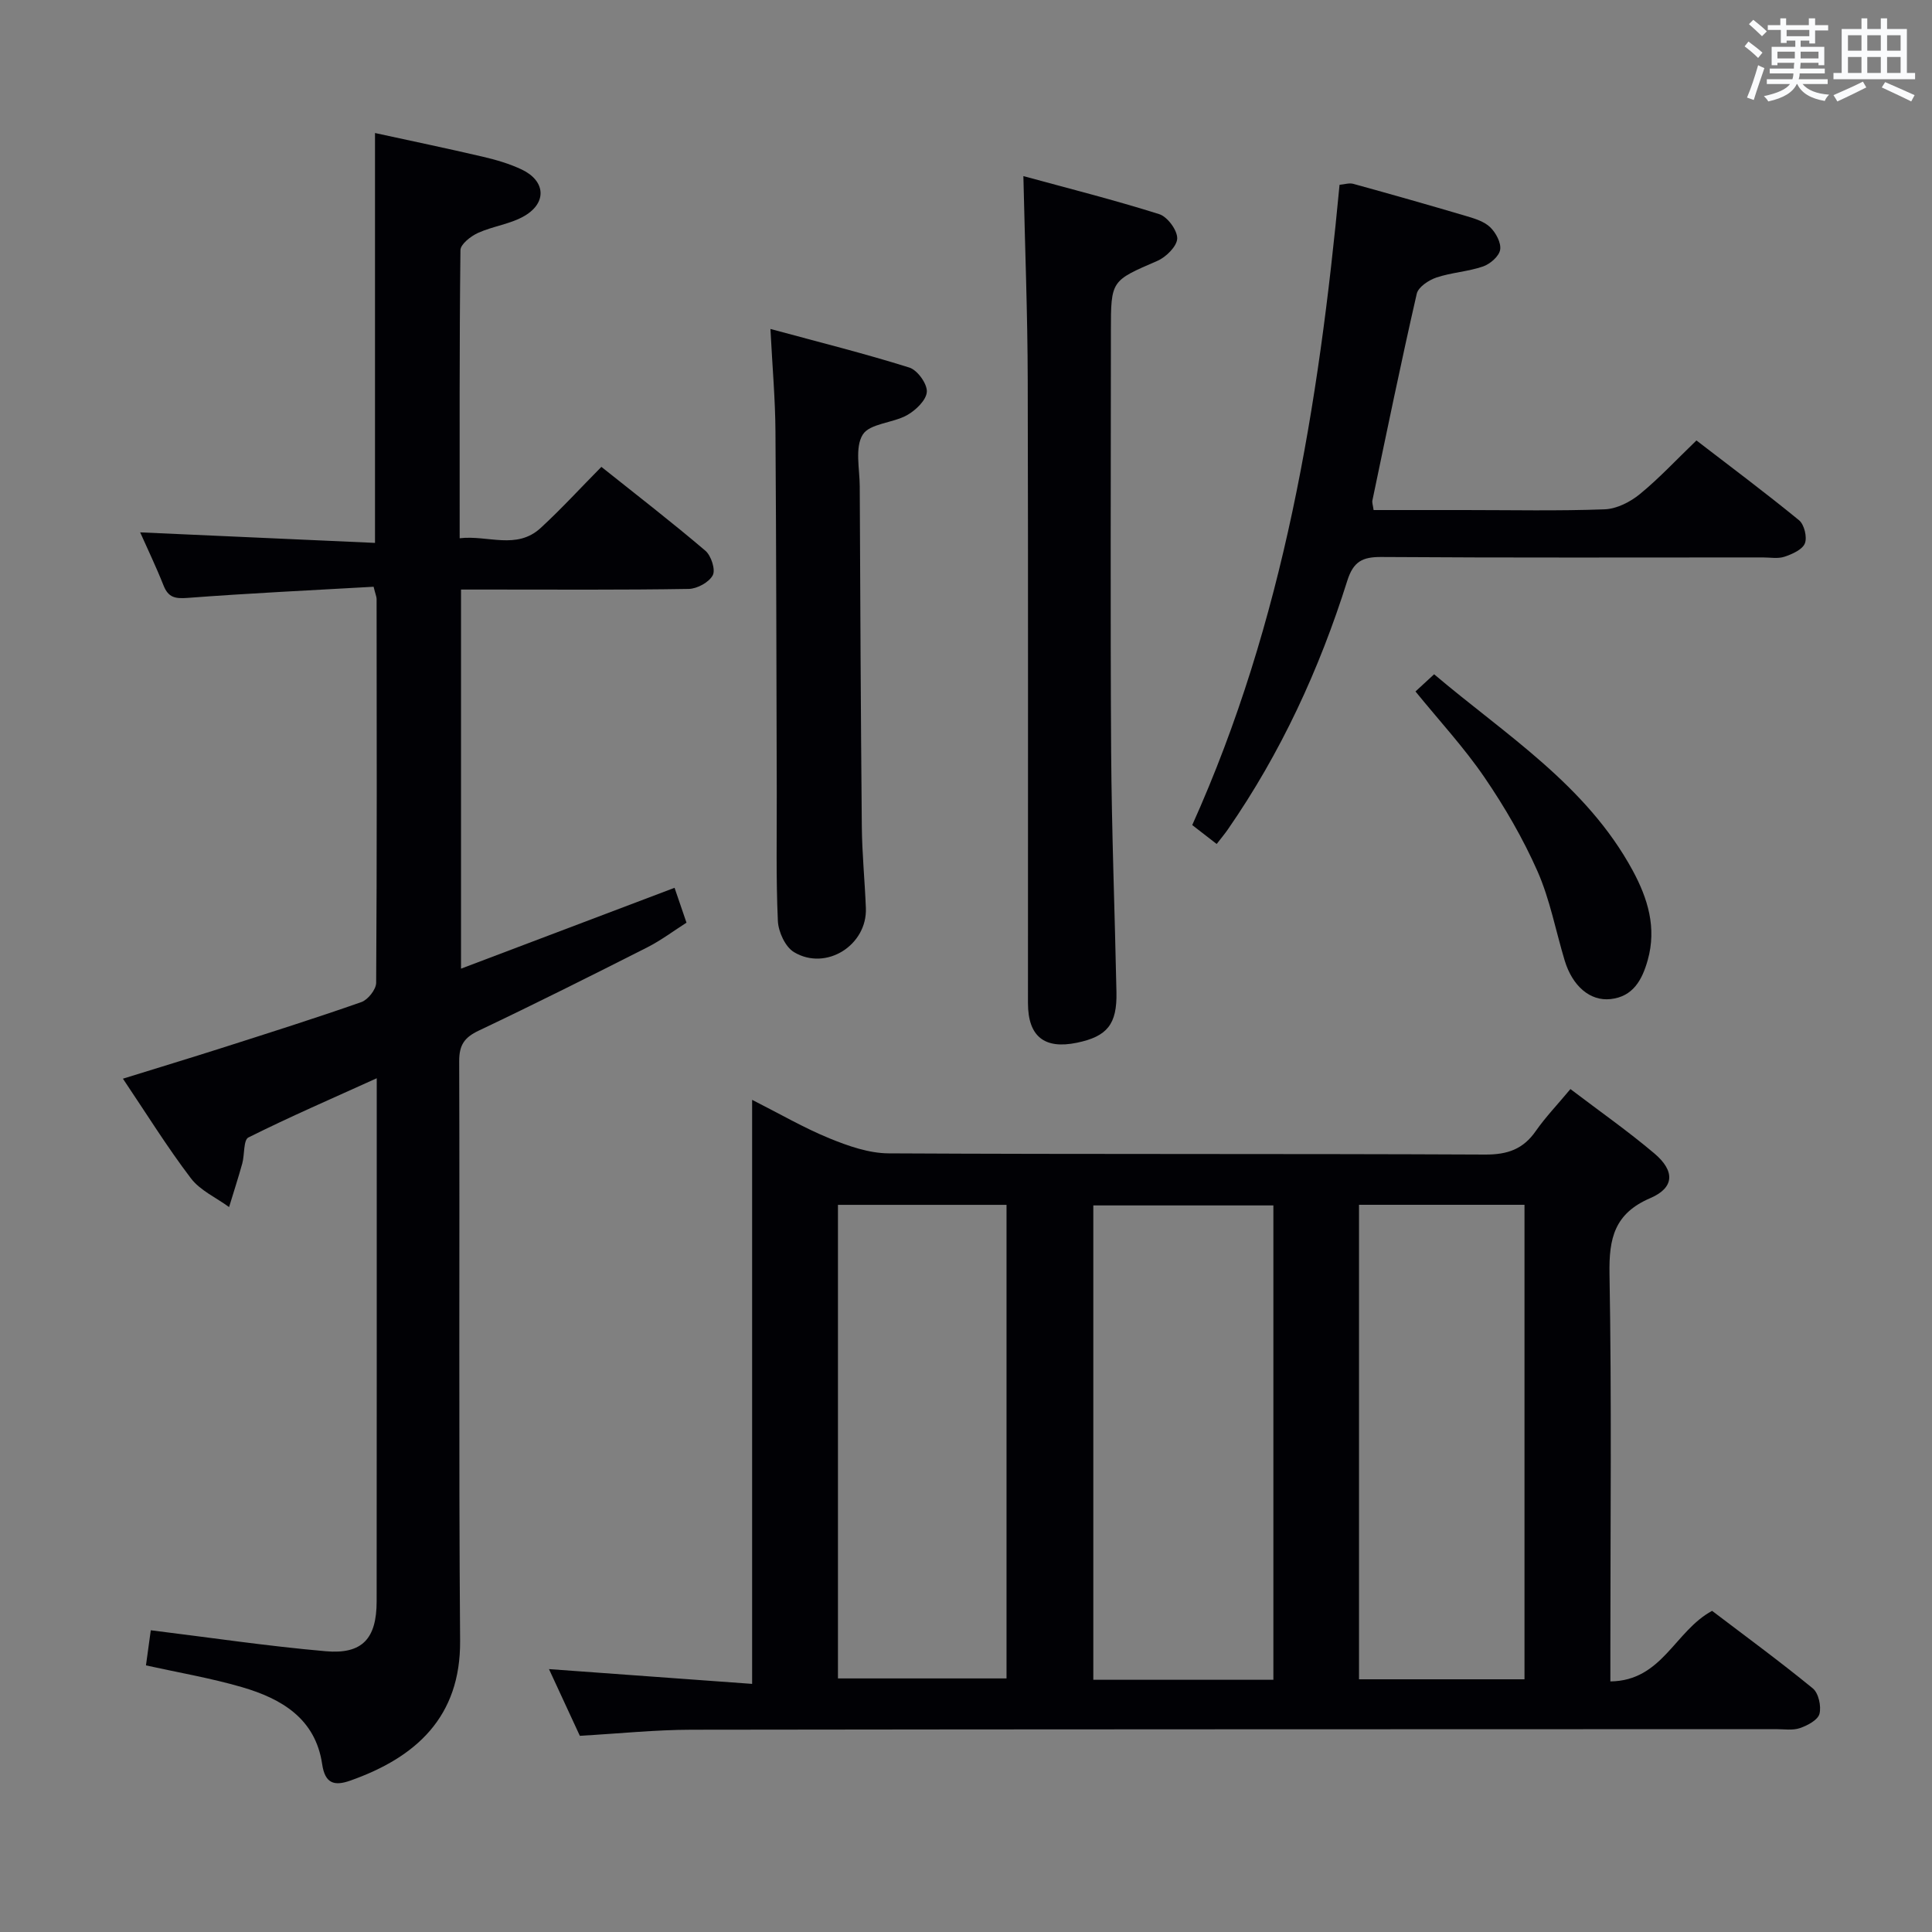 <svg enable-background="new 0 0 400 400" viewBox="0 0 400 400" xmlns="http://www.w3.org/2000/svg"><rect x="0" y="0" width="400" height="400" fill="#808080" stroke="none"/><g fill="#010105"><path d="m325.14 225.48c6.08 4.62 11.93 8.72 17.37 13.32 4.31 3.64 4.18 7.1-.82 9.25-7.42 3.18-8.59 8.29-8.46 15.67.46 25.99.18 51.99.18 77.99v6.41c10.75-.13 13.3-10.42 21.06-14.61 6.71 5.1 13.93 10.39 20.85 16.05 1.19.97 1.79 3.7 1.38 5.28-.34 1.28-2.49 2.41-4.06 2.95-1.5.51-3.29.21-4.96.21-74.83.03-149.65.01-224.48.12-7.47.01-14.93.79-23.15 1.26-1.92-4.14-4.1-8.87-6.39-13.81 14.13 1.03 27.87 2.03 42.06 3.06 0-40.8 0-80.4 0-120.92 5.77 2.92 10.75 5.82 16.03 7.98 3.87 1.58 8.14 3.08 12.24 3.1 41.16.22 82.32.05 123.49.25 4.64.02 7.88-1.11 10.5-4.89 1.99-2.85 4.43-5.39 7.16-8.67zm-61.5 122.3c0-32.98 0-65.53 0-98.21-12.66 0-25.03 0-37.28 0v98.21zm-90.15-98.33v98.05h34.9c0-32.97 0-65.51 0-98.05-11.89 0-23.32 0-34.9 0zm107.88-.01v98.24h34.26c0-32.89 0-65.52 0-98.24-11.62 0-22.86 0-34.26 0z"/><path d="m77.35 121.48c-12.99.74-25.77 1.34-38.52 2.31-2.58.19-3.98-.08-4.97-2.57-1.52-3.84-3.32-7.58-4.84-11 16.1.72 32.21 1.45 48.62 2.18 0-28.87 0-56.44 0-84.86 7.35 1.6 14.88 3.17 22.38 4.92 2.74.64 5.5 1.45 8.02 2.65 4.85 2.31 5.25 6.78.64 9.54-2.91 1.74-6.59 2.15-9.73 3.58-1.49.68-3.6 2.33-3.62 3.56-.23 19.65-.16 39.31-.16 59.65 5.85-.69 11.78 2.47 16.78-2.14 4.28-3.94 8.22-8.25 12.56-12.64 7.36 5.87 14.59 11.45 21.54 17.37 1.19 1.02 2.13 3.92 1.52 5.07-.77 1.46-3.23 2.8-4.98 2.83-13.83.23-27.66.13-41.49.13-1.79 0-3.57 0-5.65 0v78.49c14.83-5.62 29.3-11.1 44.21-16.74.75 2.2 1.49 4.35 2.47 7.22-2.61 1.66-5.23 3.64-8.12 5.11-11.57 5.86-23.18 11.68-34.89 17.24-2.98 1.41-4.06 2.98-4.05 6.34.13 40-.12 79.99.19 119.99.12 15.72-9.07 24.13-22.75 28.95-3.28 1.16-5.22.63-5.81-3.41-1.39-9.45-8.43-13.56-16.59-15.94-6.48-1.89-13.18-3.02-19.89-4.51.36-2.64.7-5.06 1-7.27 12.2 1.5 24.18 3.29 36.22 4.34 7.6.67 10.53-2.64 10.54-10.31.03-34.66.02-69.32.02-103.99 0-1.15 0-2.31 0-4.33-9.24 4.19-18.02 7.99-26.57 12.26-1.05.53-.77 3.56-1.27 5.38-.84 3.03-1.82 6.02-2.73 9.03-2.68-1.96-5.99-3.43-7.91-5.96-4.92-6.47-9.22-13.41-14.07-20.62 7.06-2.19 13.78-4.23 20.47-6.36 9.66-3.09 19.33-6.14 28.9-9.5 1.36-.48 3.05-2.61 3.06-3.99.17-26.5.12-52.99.09-79.49-.01-.45-.23-.92-.62-2.51z"/><path d="m251.9 174.74c-1.74-1.35-3.26-2.53-5.06-3.92 18.96-42.12 26.18-86.86 30.5-132.56.99-.08 1.99-.43 2.83-.2 7.84 2.16 15.66 4.38 23.46 6.69 1.73.51 3.67 1.11 4.9 2.3 1.17 1.13 2.3 3.22 2.06 4.66-.22 1.35-2.07 2.95-3.54 3.46-3.11 1.07-6.54 1.24-9.66 2.29-1.6.54-3.76 1.97-4.07 3.37-3.26 14.22-6.19 28.51-9.18 42.79-.09.45.11.96.25 1.98h18.84c9.67 0 19.34.21 28.99-.15 2.49-.09 5.29-1.51 7.28-3.14 3.98-3.25 7.51-7.06 11.73-11.12 6.9 5.31 14.2 10.76 21.24 16.52 1.08.88 1.72 3.51 1.21 4.79-.52 1.3-2.61 2.22-4.21 2.76-1.35.46-2.97.15-4.47.15-26.33 0-52.66.09-78.99-.09-3.92-.03-5.81.92-7.07 4.92-5.77 18.32-13.75 35.64-24.73 51.49-.64.92-1.37 1.79-2.31 3.01z"/><path d="m211.88 36.46c9.34 2.55 18.82 4.94 28.13 7.88 1.7.54 3.76 3.33 3.72 5.03-.04 1.62-2.32 3.87-4.13 4.65-9.54 4.13-9.6 4-9.6 14.5 0 28.99-.13 57.99.05 86.98.11 16.64.76 33.28 1.1 49.92.14 6.65-1.91 9.17-8.2 10.47-6.72 1.39-10.11-1.31-10.12-8.19-.02-42.99.06-85.98-.05-128.97-.03-13.77-.57-27.53-.9-42.27z"/><path d="m159.51 68.11c10.05 2.72 19.49 5.08 28.76 7.99 1.67.52 3.72 3.36 3.62 5.02-.1 1.72-2.29 3.82-4.09 4.83-2.96 1.66-7.73 1.71-9.18 4.04-1.66 2.67-.63 7.07-.62 10.72.11 23.46.21 46.93.43 70.39.05 5.64.62 11.27.84 16.91.3 7.68-8.24 13.1-14.88 9.12-1.81-1.08-3.24-4.21-3.34-6.46-.4-8.8-.21-17.63-.23-26.45-.08-24.96-.09-49.93-.27-74.89-.04-6.64-.63-13.26-1.04-21.22z"/><path d="m293.06 143.16c1.23-1.13 2.32-2.13 3.86-3.56 14.76 12.52 31.48 22.89 41.09 40.59 3.16 5.83 5.02 11.89 3.13 18.6-1.15 4.08-3.02 7.55-7.69 8.06-4.27.47-7.91-2.73-9.5-7.99-1.86-6.17-3.05-12.63-5.63-18.48-3-6.78-6.79-13.31-10.98-19.44-4.2-6.15-9.31-11.67-14.28-17.78z"/></g><path d="m361.2 9.6.8-1c.9.7 1.9 1.4 2.9 2.3l-.9 1.1c-1-1-2-1.8-2.8-2.4zm.5 10.6c.9-2.1 1.6-4.3 2.3-6.7.4.2.8.4 1.3.6-.7 2.1-1.5 4.3-2.2 6.6zm.4-15.2.9-.9c1 .8 2 1.6 2.8 2.4l-1 1c-.9-.9-1.8-1.7-2.7-2.5zm12.5-1.2h1.2v1.4h2.7v1.1h-2.7v2.7h-1.2v-.6h-1.8v1.3h4.9v3.8h-1.2v-.5h-3.7c0 .4-.1.9-.1 1.2h5.1v1h-5.2c0 .5-.1.9-.2 1.2h6v1h-5.2c1.1 1.3 2.9 2 5.5 2.2-.4.4-.7.8-.9 1.3-2.9-.5-4.8-1.6-5.7-3.5h-.1c-.8 1.7-2.7 2.9-5.9 3.6-.2-.4-.6-.8-.9-1.1 2.8-.6 4.6-1.4 5.4-2.5h-4.8v-1h5.3c.1-.3.2-.7.2-1.2h-4.9v-1h5c0-.4 0-.8.1-1.2h-3.5v.5h-1.2v-3.8h4.9v-1.3h-1.8v.5h-1.2v-2.7h-2.7v-1h2.6v-1.4h1.2v1.4h4.7v-1.4zm-6.6 8.3h3.6c0-.4 0-.9 0-1.4h-3.6zm1.9-4.6h4.7v-1.3h-4.7zm6.6 3.2h-3.7v1.4h3.7z" fill="#fafbfc"/><path d="m385.3 3.8h1.3v2.2h2.8v-2.2h1.3v2.2h4.1v9.1h1.7v1.3h-16.9v-1.3h1.7v-9.1h4.1v-2.2zm.4 13.1.7 1.2c-1.8.9-3.8 1.9-6 2.9-.2-.4-.5-.8-.8-1.3 2.3-1 4.3-1.9 6.1-2.8zm-3.1-6.4h2.8v-3.2h-2.8zm0 4.6h2.8v-3.3h-2.8zm4-4.6h2.8v-3.2h-2.8zm0 4.6h2.8v-3.3h-2.8zm3.7 1.9c2.1.9 4.1 1.8 6.1 2.7l-.7 1.3c-2.2-1.1-4.2-2-6.1-2.9zm3.2-9.7h-2.8v3.2h2.8zm-2.8 7.8h2.8v-3.3h-2.8z" fill="#fafbfc"/></svg>
